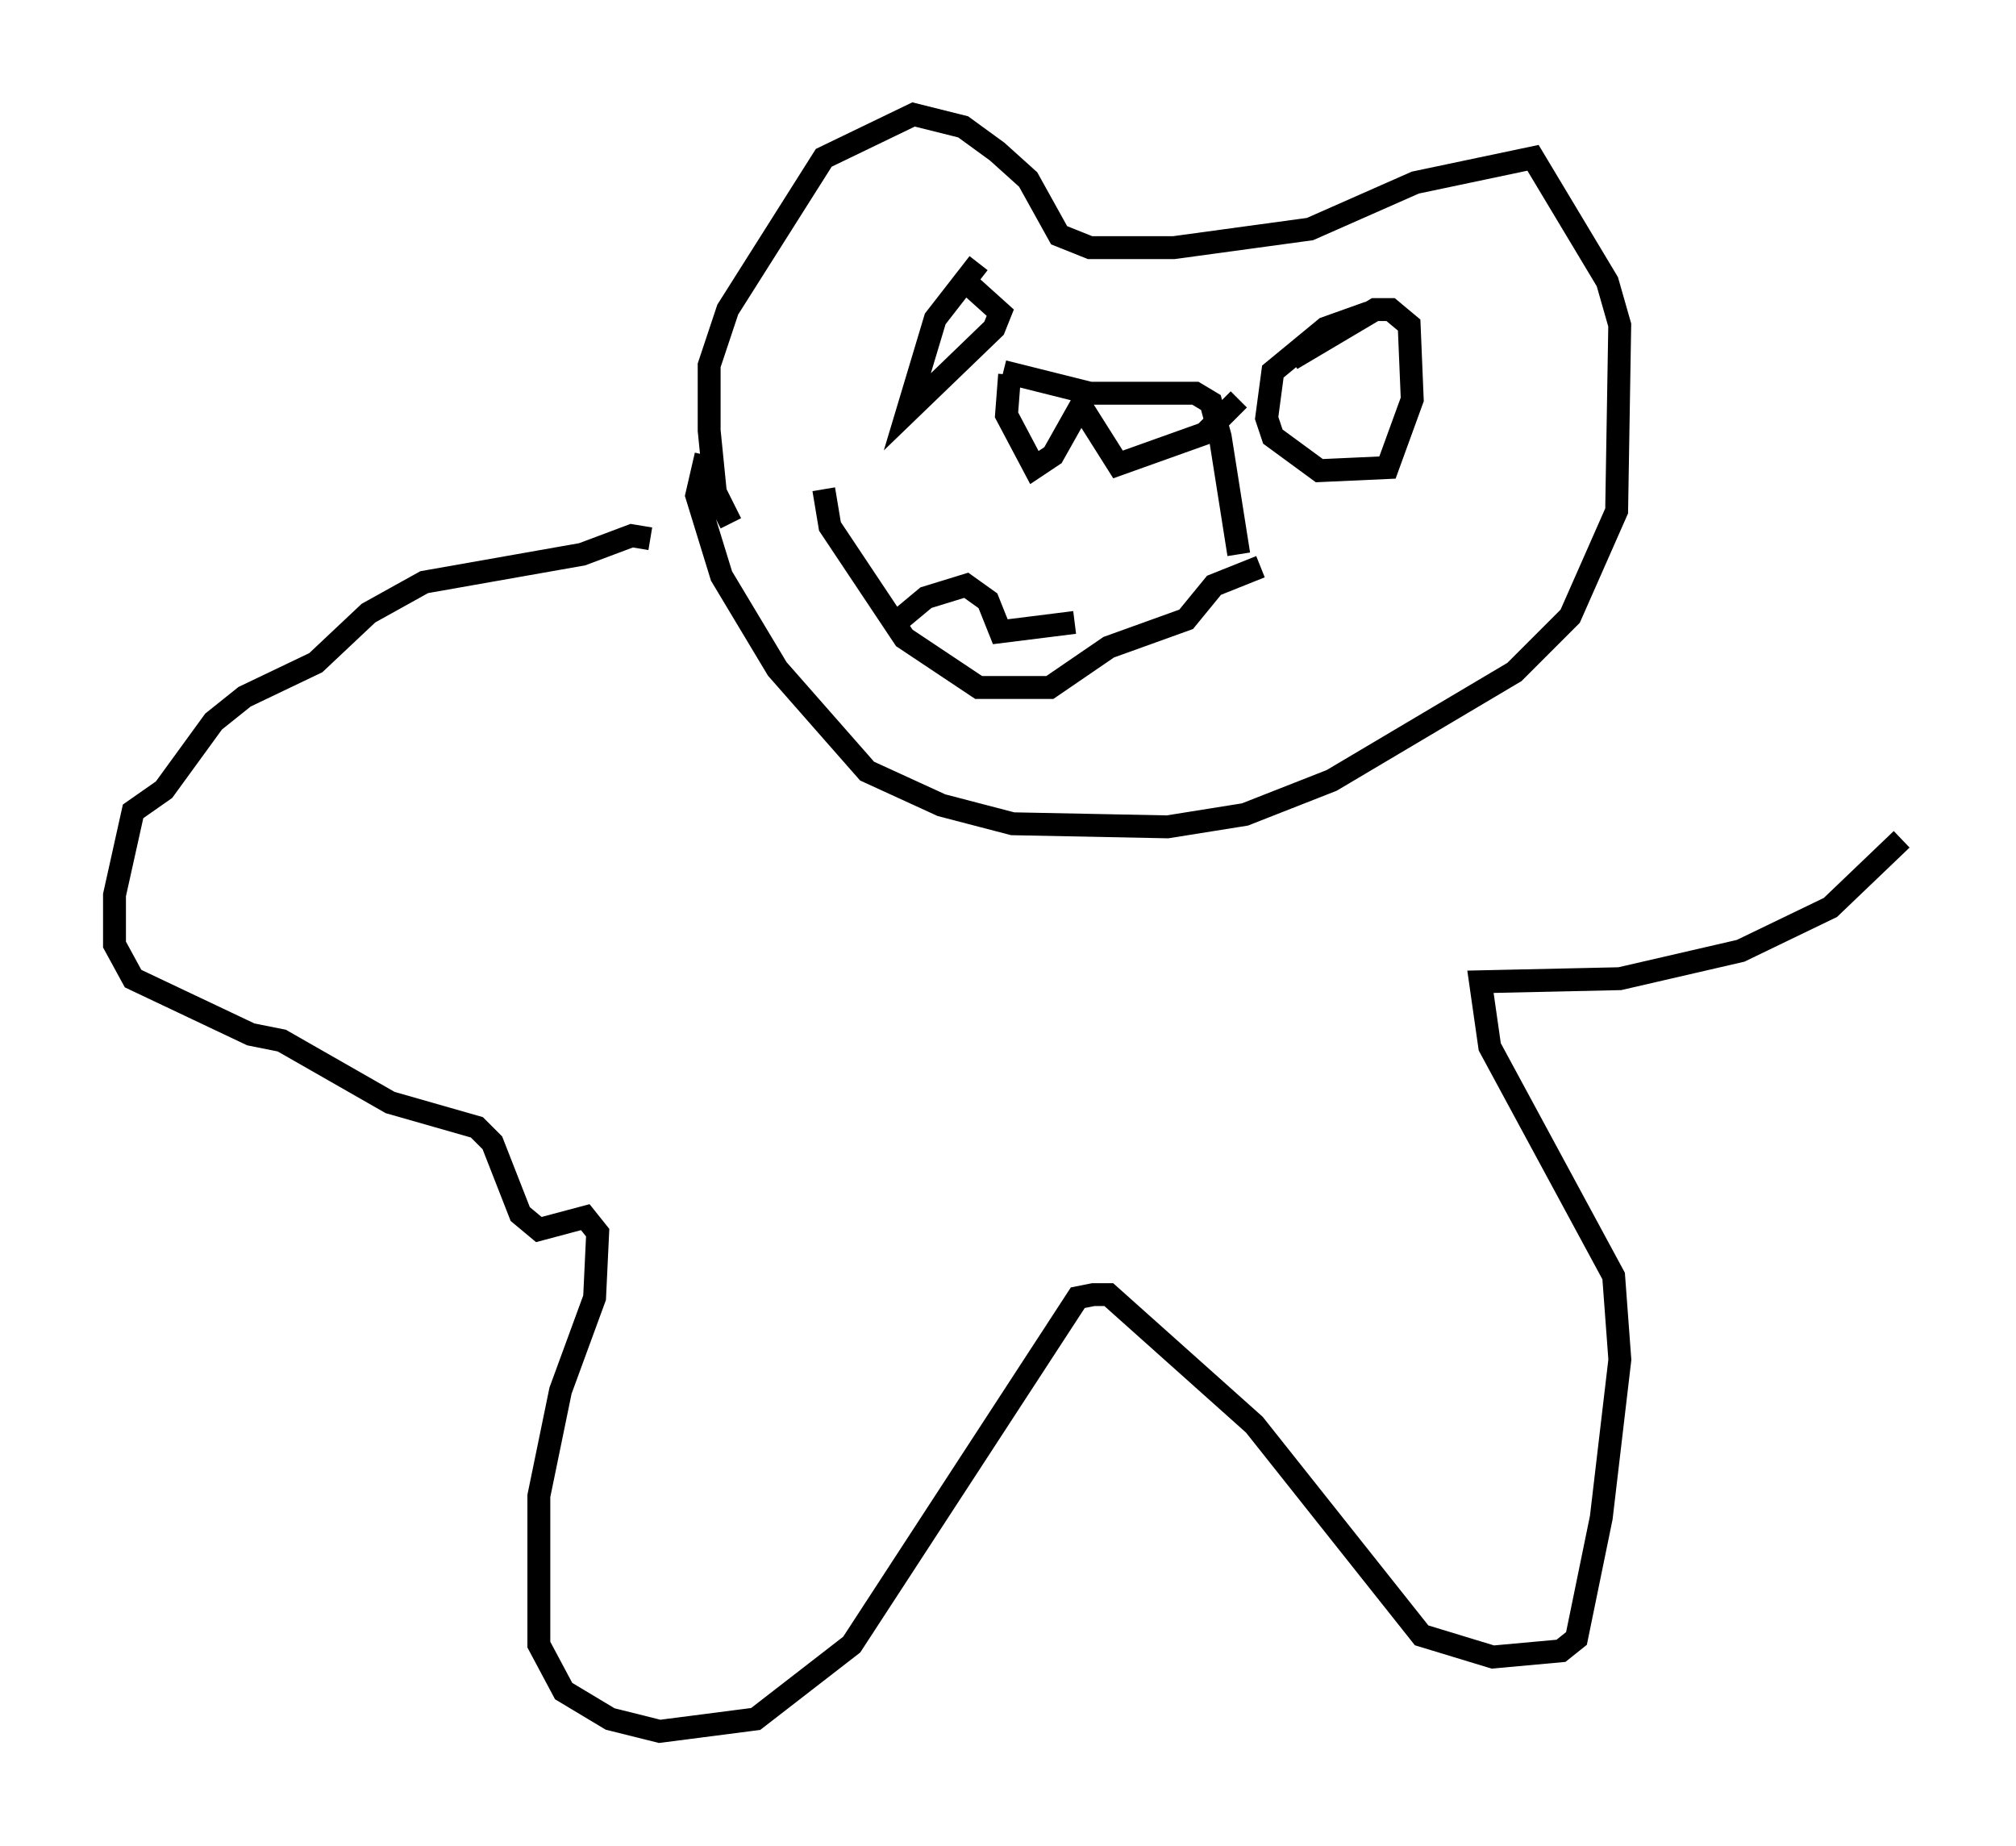 <?xml version="1.0" encoding="utf-8" ?>
<svg baseProfile="full" height="80.635" version="1.1" width="88.078" xmlns="http://www.w3.org/2000/svg" xmlns:ev="http://www.w3.org/2001/xml-events" xmlns:xlink="http://www.w3.org/1999/xlink"><defs /><rect fill="white" height="80.635" width="88.078" x="0" y="0" /><path d="M36.664, 21.915 m7.172, -5.683 l3.789, 0.947 4.601, 0.0 l0.677, 0.406 0.406, 1.488 l0.812, 5.142 m-18.132, -2.842 l0.271, 1.624 3.248, 4.871 l3.248, 2.165 3.112, 0.0 l2.571, -1.759 3.383, -1.218 l1.218, -1.488 2.03, -0.812 m-10.961, -8.39 l-0.135, 1.759 1.218, 2.3 l0.812, -0.541 1.218, -2.165 l1.624, 2.571 3.789, -1.353 l1.488, -1.488 m-15.291, 10.013 l1.624, -1.353 1.759, -0.541 l0.947, 0.677 0.541, 1.353 l3.248, -0.406 m-15.02, -4.33 l-0.677, -1.353 -0.271, -2.706 l0.0, -2.842 0.812, -2.436 l4.195, -6.631 3.924, -1.894 l2.165, 0.541 1.488, 1.083 l1.353, 1.218 1.353, 2.436 l1.353, 0.541 3.654, 0.0 l5.954, -0.812 4.601, -2.03 l5.142, -1.083 3.248, 5.413 l0.541, 1.894 -0.135, 8.119 l-2.03, 4.601 -2.436, 2.436 l-7.984, 4.736 -3.789, 1.488 l-3.383, 0.541 -6.766, -0.135 l-3.112, -0.812 -3.248, -1.488 l-3.924, -4.465 -2.436, -4.059 l-1.083, -3.518 0.406, -1.759 m11.908, -8.39 l-1.894, 2.436 -1.218, 4.059 l3.789, -3.654 0.271, -0.677 l-1.353, -1.218 m17.456, 1.218 l-1.894, 0.677 -2.3, 1.894 l-0.271, 2.03 0.271, 0.812 l2.03, 1.488 2.977, -0.135 l1.083, -2.977 -0.135, -3.248 l-0.812, -0.677 -0.677, 0.0 l-3.654, 2.165 m-28.011, 7.848 l-0.812, -0.135 -2.165, 0.812 l-6.901, 1.218 -2.436, 1.353 l-2.3, 2.165 -3.112, 1.488 l-1.353, 1.083 -2.165, 2.977 l-1.353, 0.947 -0.812, 3.654 l0.0, 2.165 0.812, 1.488 l5.142, 2.436 1.353, 0.271 l4.736, 2.706 3.789, 1.083 l0.677, 0.677 1.218, 3.112 l0.812, 0.677 2.03, -0.541 l0.541, 0.677 -0.135, 2.842 l-1.488, 4.059 -0.947, 4.601 l0.0, 6.495 1.083, 2.03 l2.03, 1.218 2.165, 0.541 l4.195, -0.541 4.195, -3.248 l9.878, -15.155 0.677, -0.135 l0.677, 0.0 6.36, 5.683 l7.307, 9.202 3.112, 0.947 l2.977, -0.271 0.677, -0.541 l1.083, -5.277 0.812, -6.901 l-0.271, -3.654 -5.413, -10.013 l-0.406, -2.842 6.089, -0.135 l5.277, -1.218 3.924, -1.894 l3.112, -2.977 " fill="none" stroke="black" stroke-width="1" /></svg>
